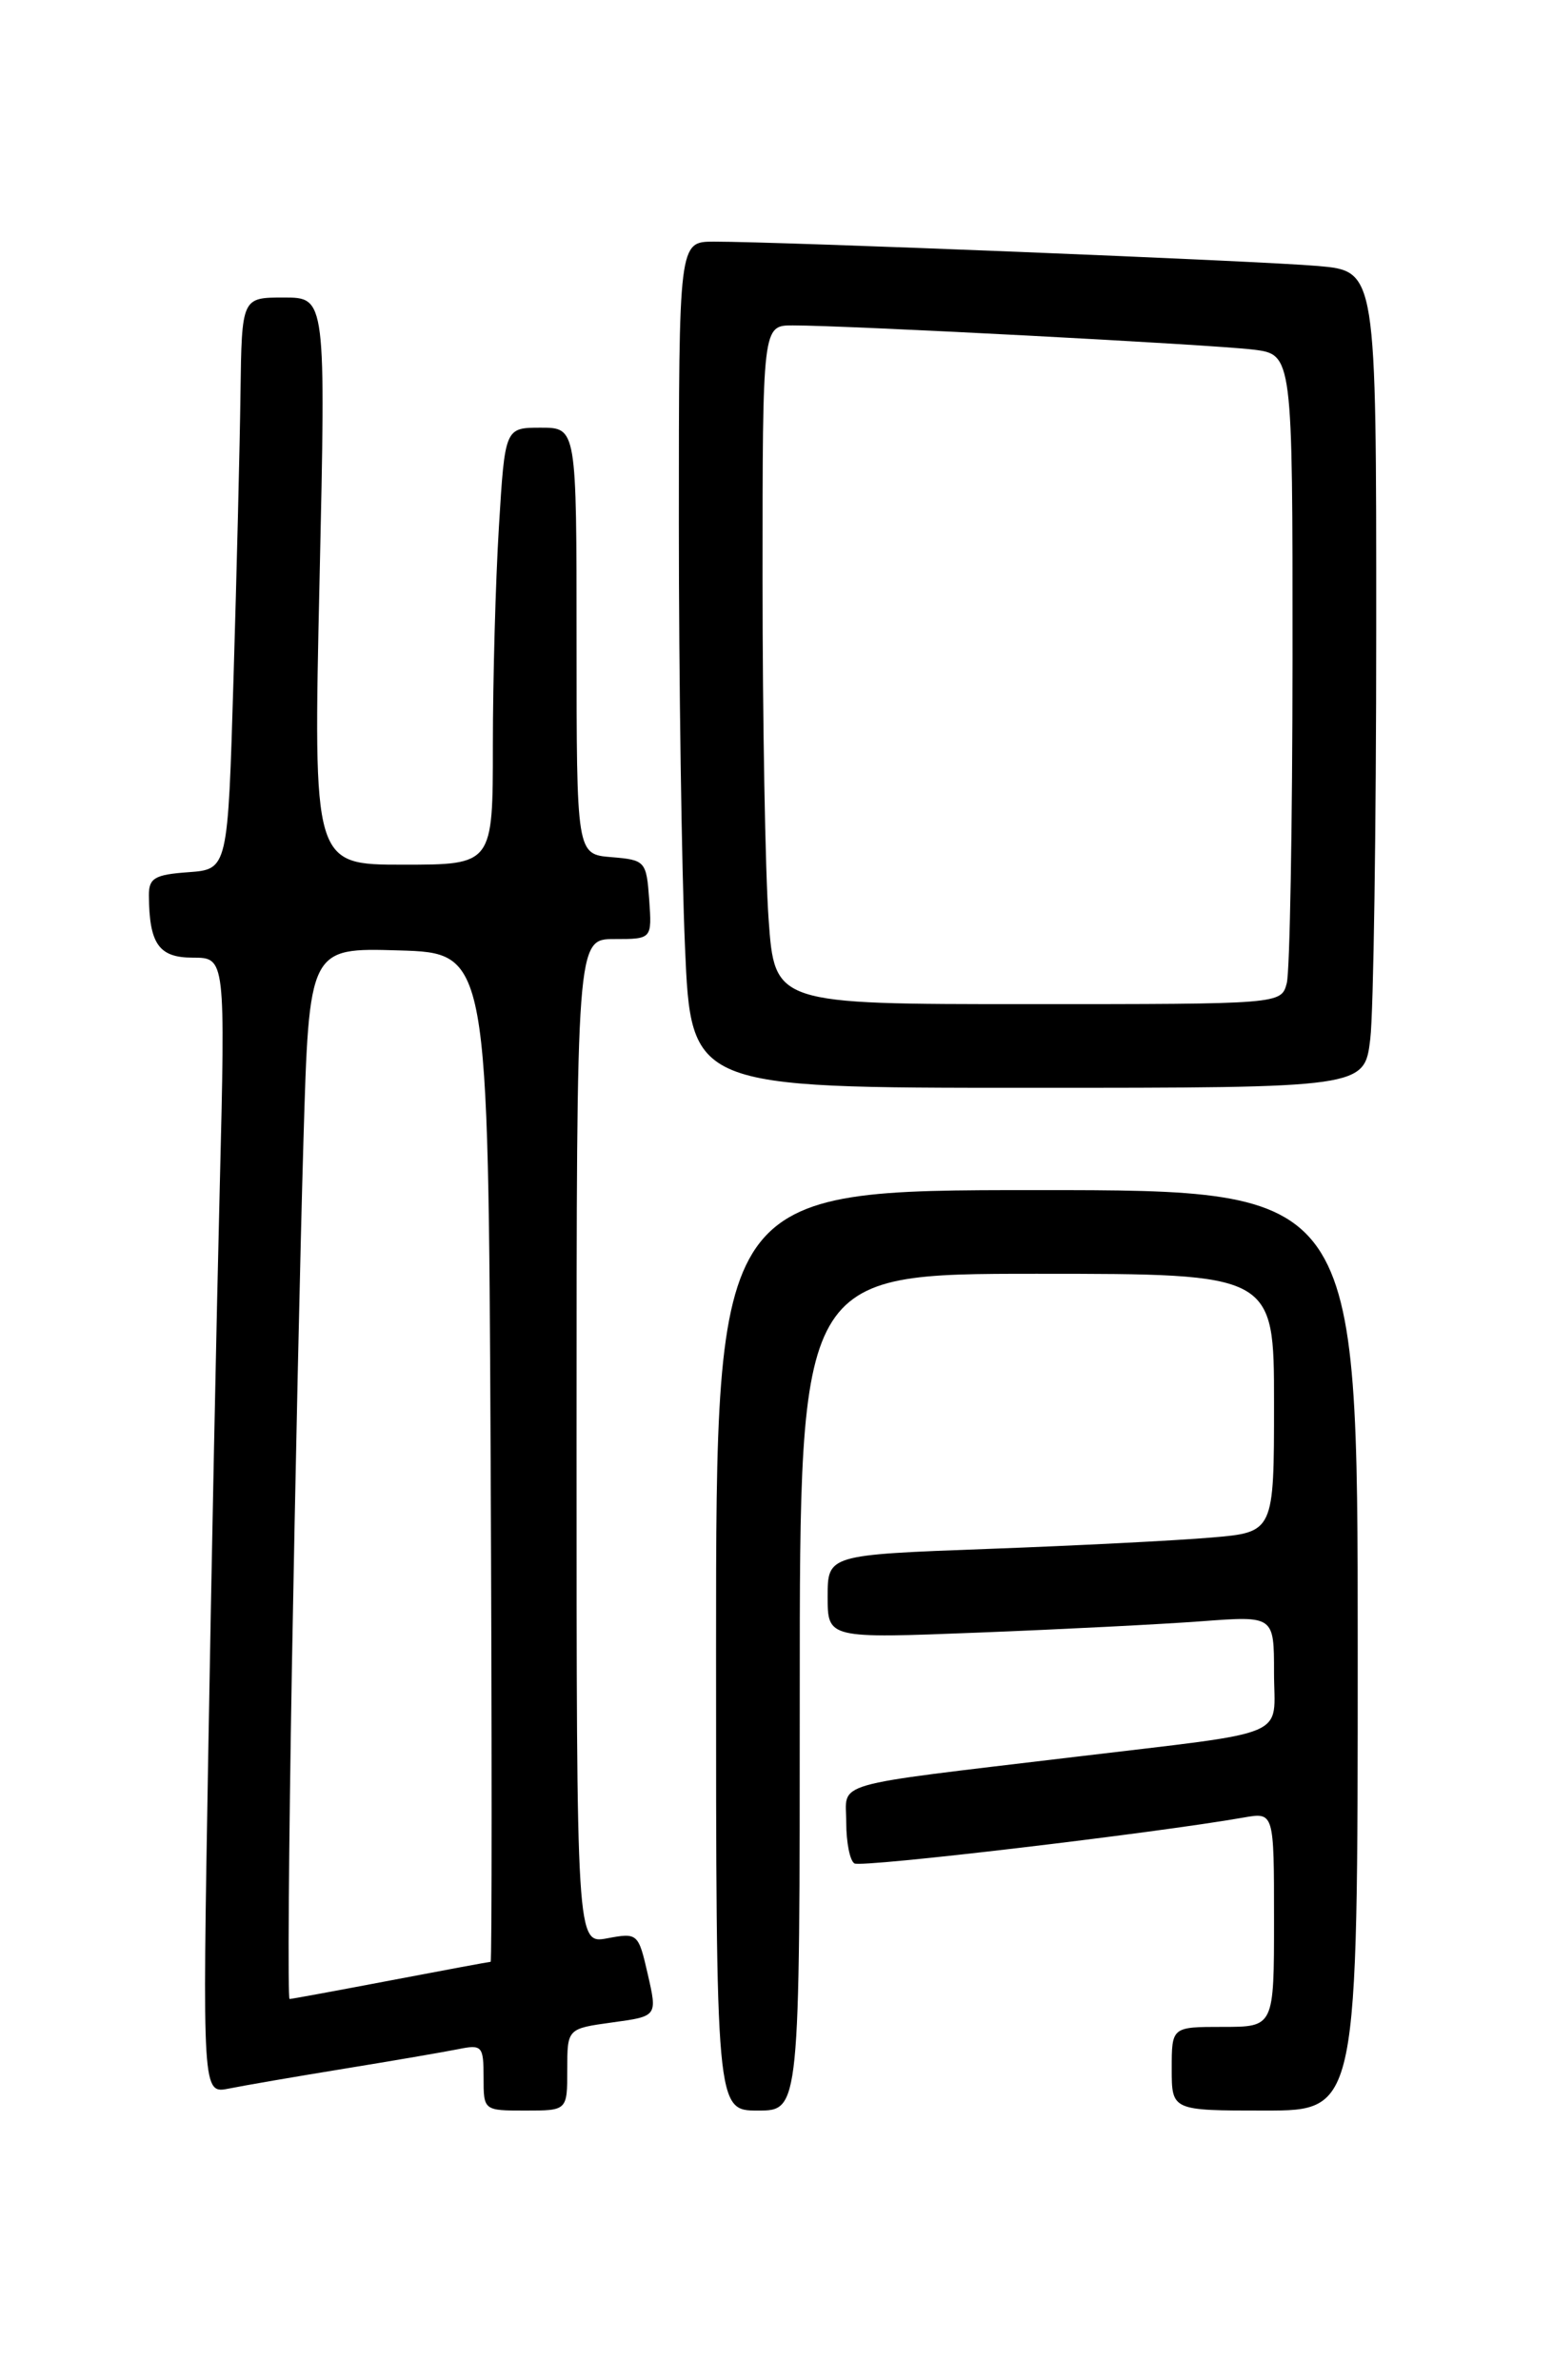 <?xml version="1.0" encoding="UTF-8" standalone="no"?>
<!DOCTYPE svg PUBLIC "-//W3C//DTD SVG 1.1//EN" "http://www.w3.org/Graphics/SVG/1.1/DTD/svg11.dtd" >
<svg xmlns="http://www.w3.org/2000/svg" xmlns:xlink="http://www.w3.org/1999/xlink" version="1.1" viewBox="0 0 167 256">
 <g >
 <path fill="currentColor"
d=" M 61.00 222.59 C 61.00 218.19 61.00 218.19 65.84 217.52 C 70.69 216.86 70.69 216.86 69.66 212.35 C 68.65 207.93 68.57 207.86 65.31 208.47 C 62.00 209.09 62.00 209.09 62.00 155.05 C 62.00 101.00 62.00 101.00 66.06 101.00 C 70.11 101.00 70.11 101.00 69.81 96.75 C 69.51 92.62 69.39 92.49 65.75 92.19 C 62.00 91.88 62.00 91.88 62.00 68.94 C 62.00 46.00 62.00 46.00 58.15 46.00 C 54.30 46.00 54.30 46.00 53.65 56.66 C 53.29 62.52 53.00 73.09 53.00 80.16 C 53.00 93.00 53.00 93.00 43.34 93.00 C 33.68 93.00 33.68 93.00 34.36 62.50 C 35.04 32.00 35.04 32.00 30.52 32.00 C 26.00 32.00 26.00 32.00 25.86 42.25 C 25.79 47.89 25.45 61.72 25.11 73.00 C 24.50 93.50 24.50 93.50 20.25 93.81 C 16.63 94.07 16.00 94.44 16.01 96.31 C 16.05 101.53 17.08 103.00 20.73 103.00 C 24.24 103.00 24.24 103.00 23.63 127.75 C 23.29 141.36 22.73 168.86 22.39 188.86 C 21.76 225.21 21.76 225.21 24.63 224.63 C 26.21 224.31 31.77 223.35 37.00 222.50 C 42.23 221.65 47.74 220.70 49.25 220.40 C 51.84 219.87 52.00 220.05 52.00 223.42 C 52.00 227.00 52.00 227.00 56.50 227.00 C 61.00 227.00 61.00 227.00 61.00 222.59 Z  M 86.00 182.00 C 86.00 137.00 86.00 137.00 111.50 137.00 C 137.00 137.00 137.00 137.00 137.00 150.90 C 137.00 164.80 137.00 164.80 130.25 165.37 C 126.54 165.69 115.74 166.24 106.25 166.59 C 89.00 167.23 89.00 167.23 89.00 171.73 C 89.00 176.23 89.00 176.23 105.25 175.59 C 114.19 175.24 124.99 174.69 129.25 174.37 C 137.00 173.79 137.00 173.79 137.00 179.88 C 137.00 187.07 139.24 186.12 115.50 188.97 C 88.77 192.17 91.00 191.53 91.00 196.03 C 91.00 198.15 91.39 200.13 91.88 200.42 C 92.63 200.89 124.13 197.17 133.75 195.48 C 137.00 194.91 137.00 194.91 137.00 206.45 C 137.00 218.00 137.00 218.00 131.50 218.00 C 126.00 218.00 126.00 218.00 126.00 222.50 C 126.00 227.00 126.00 227.00 136.00 227.00 C 146.00 227.00 146.00 227.00 146.00 177.50 C 146.00 128.00 146.00 128.00 111.50 128.00 C 77.00 128.00 77.00 128.00 77.00 177.50 C 77.00 227.00 77.00 227.00 81.50 227.00 C 86.00 227.00 86.00 227.00 86.00 182.00 Z  M 147.35 111.75 C 147.70 108.86 147.99 89.10 147.99 67.83 C 148.00 29.16 148.00 29.16 141.75 28.61 C 135.50 28.06 83.82 25.98 76.75 25.99 C 73.00 26.00 73.00 26.00 73.00 56.34 C 73.00 73.03 73.30 93.50 73.66 101.84 C 74.31 117.00 74.31 117.00 110.52 117.00 C 146.72 117.00 146.72 117.00 147.35 111.75 Z  M 31.39 179.25 C 31.74 159.59 32.29 134.15 32.63 122.72 C 33.24 101.93 33.24 101.93 42.87 102.22 C 52.50 102.50 52.50 102.50 52.76 156.75 C 52.90 186.59 52.90 211.00 52.76 211.00 C 52.61 211.00 47.77 211.90 42.00 213.00 C 36.23 214.10 31.34 215.00 31.14 215.00 C 30.93 215.00 31.05 198.91 31.39 179.25 Z  M 82.65 98.85 C 82.29 93.81 82.00 77.39 82.00 62.35 C 82.00 35.00 82.00 35.00 85.25 35.00 C 91.01 34.99 130.36 37.06 134.75 37.60 C 139.00 38.12 139.00 38.12 138.99 70.81 C 138.98 88.79 138.70 104.51 138.37 105.75 C 137.77 108.00 137.77 108.00 110.53 108.00 C 83.30 108.00 83.30 108.00 82.65 98.85 Z "/>
</g>
</svg>